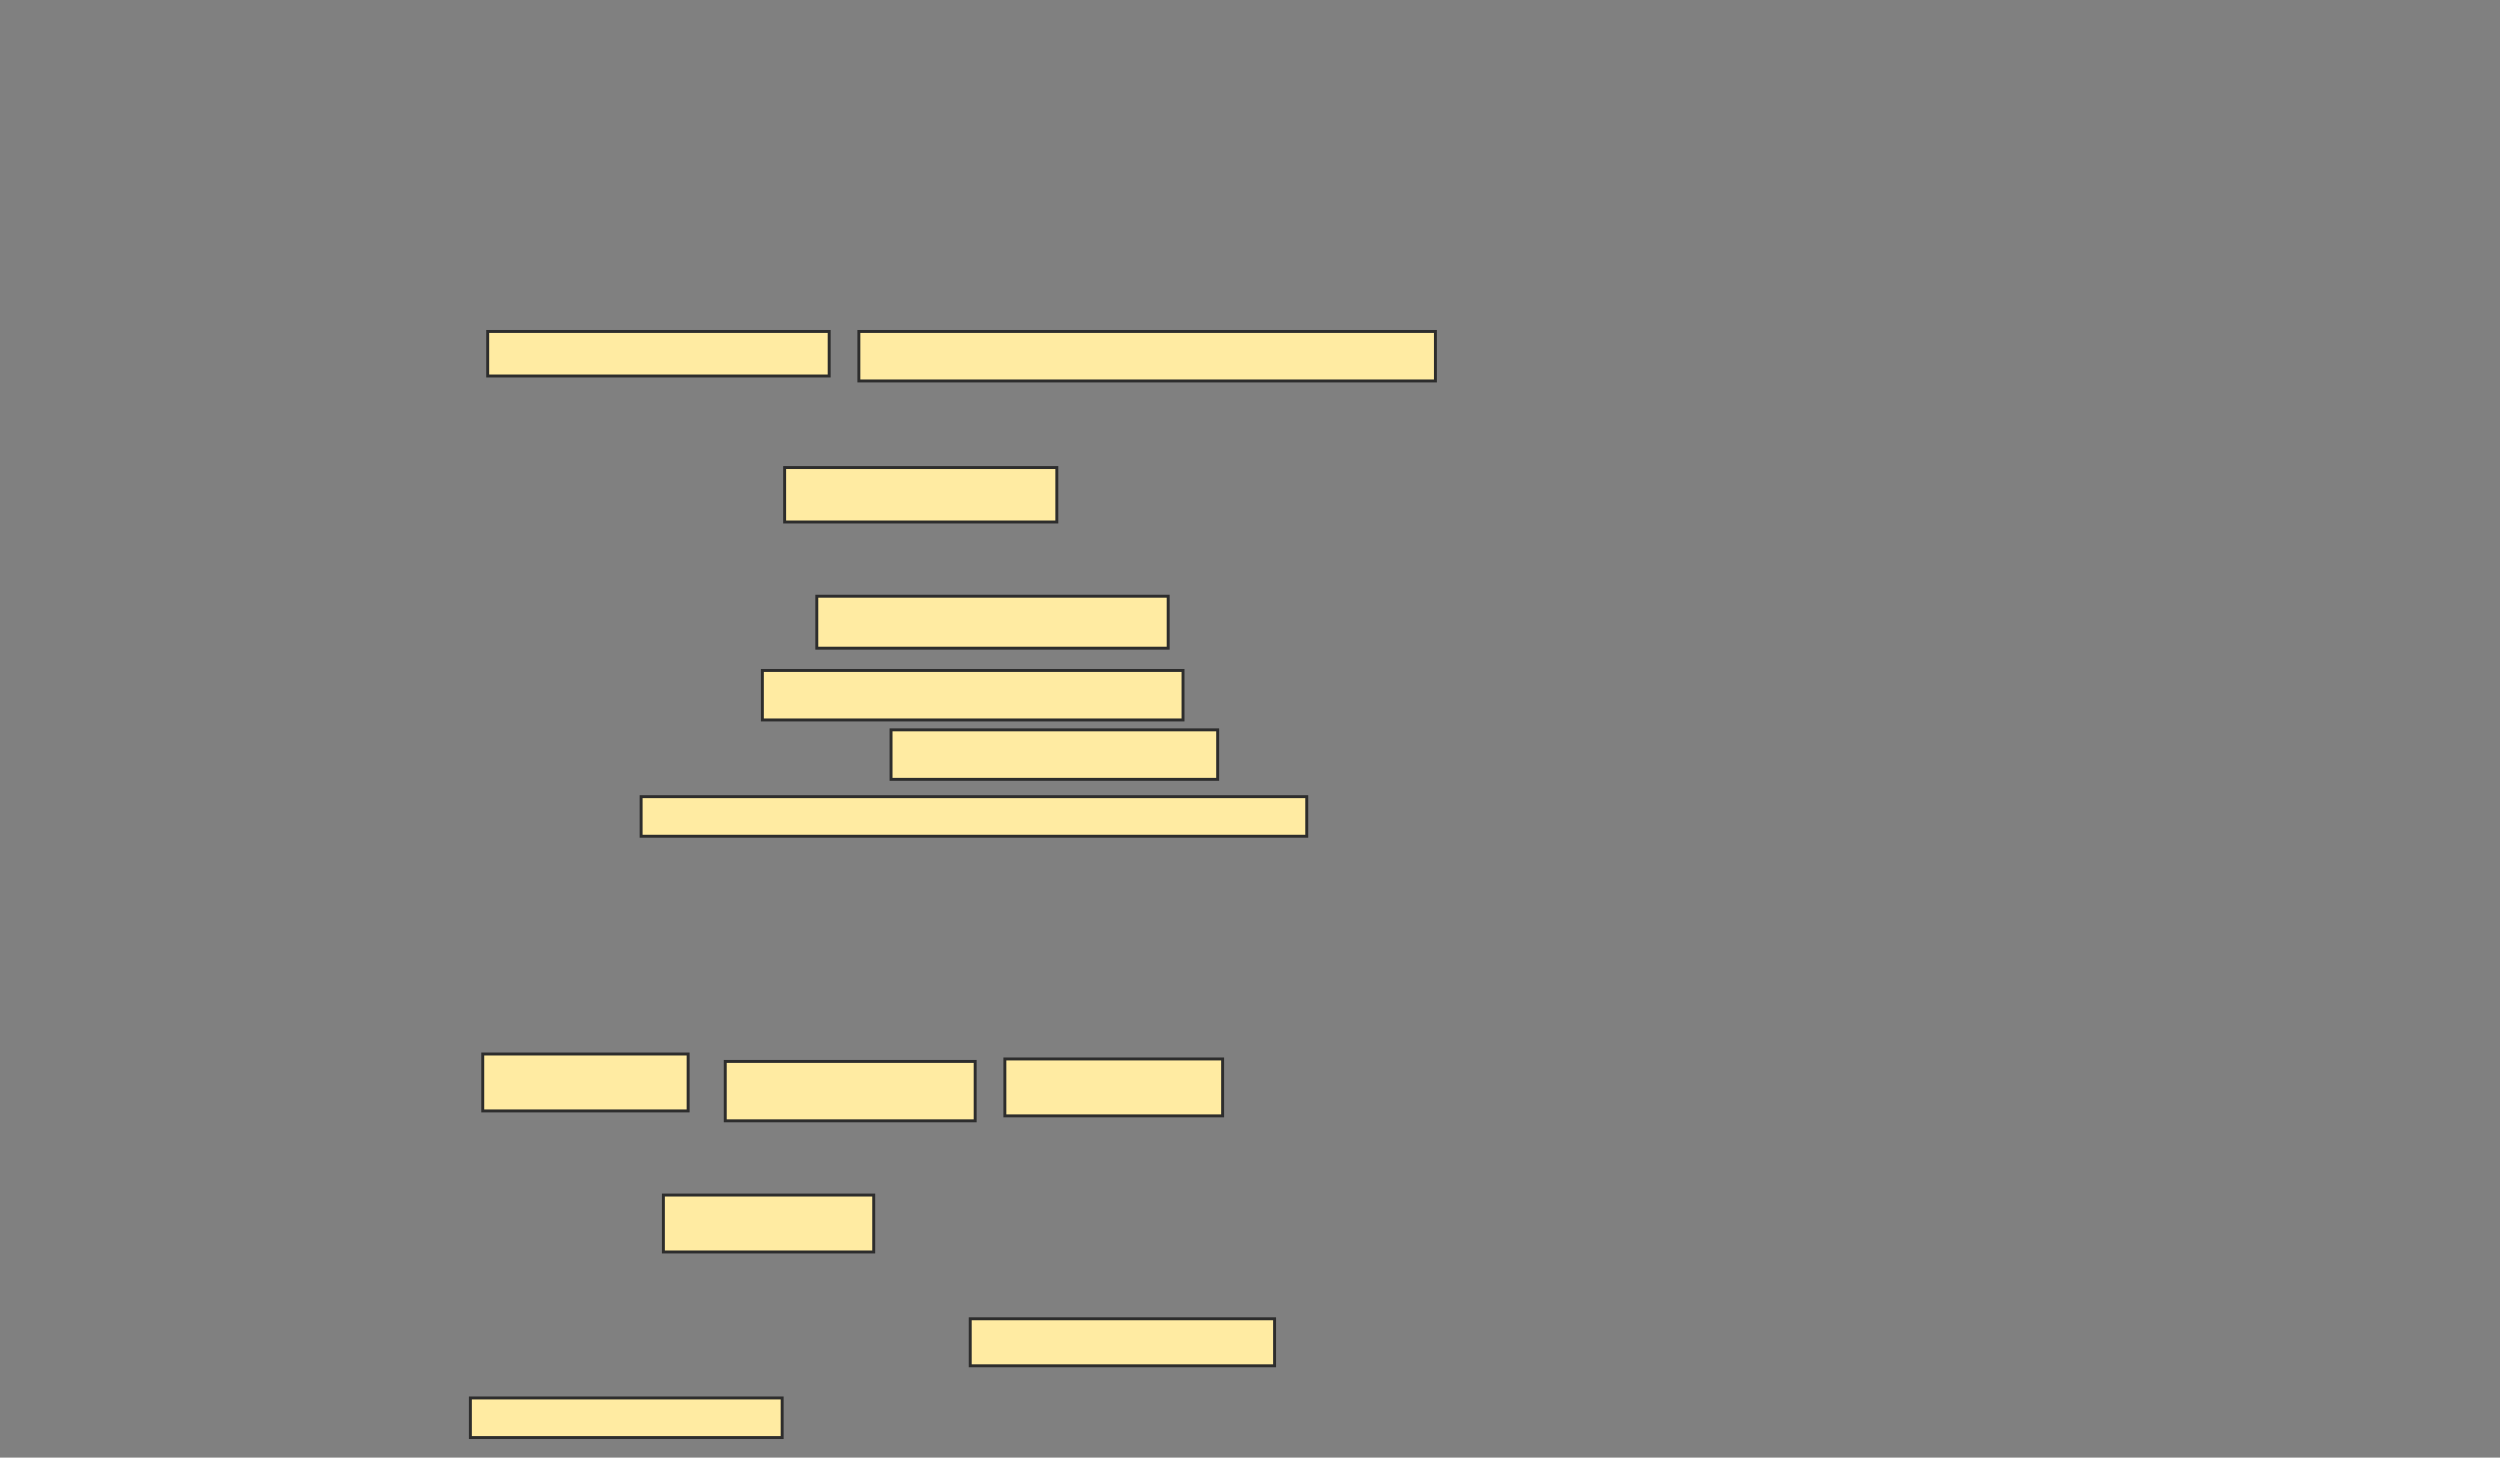 <svg xmlns="http://www.w3.org/2000/svg" width="849" height="495">
 <rect width="100%" height="100%" fill="#808080" stroke="none"/>
 <!-- Created with Image Occlusion Enhanced -->
 <g>
  <title>Labels</title>
 </g>
 <g>
  <title>Masks</title>
  
  <g id="ea0e33ae95c5448d968180c91c0ebf54-ao-2">
   <rect height="15.126" width="115.966" y="112.563" x="165.622" stroke="#2D2D2D" fill="#FFEBA2"/>
   <rect height="16.807" width="195.798" y="112.563" x="291.672" stroke="#2D2D2D" fill="#FFEBA2"/>
   <rect height="18.487" width="92.437" y="158.782" x="266.462" stroke="#2D2D2D" fill="#FFEBA2"/>
   <rect height="17.647" width="119.328" y="202.479" x="277.387" stroke="#2D2D2D" fill="#FFEBA2"/>
   <rect height="16.807" width="142.857" y="227.689" x="258.899" stroke="#2D2D2D" fill="#FFEBA2"/>
   <rect height="16.807" width="110.924" y="247.857" x="302.597" stroke="#2D2D2D" fill="#FFEBA2"/>
   <rect height="13.445" width="226.05" y="270.546" x="217.723" stroke="#2D2D2D" fill="#FFEBA2"/>
  </g>
  <g id="ea0e33ae95c5448d968180c91c0ebf54-ao-3">
   <rect height="19.328" width="69.748" y="357.941" x="163.941" stroke="#2D2D2D" fill="#FFEBA2"/>
   <rect height="20.168" width="84.874" y="360.462" x="246.294" stroke="#2D2D2D" fill="#FFEBA2"/>
   <rect height="19.328" width="73.95" y="359.622" x="341.252" stroke="#2D2D2D" fill="#FFEBA2"/>
   <rect stroke="#2D2D2D" height="19.328" width="71.429" y="405.84" x="225.286" fill="#FFEBA2"/>
   <rect height="15.966" width="103.361" y="447.857" x="329.487" stroke="#2D2D2D" fill="#FFEBA2"/>
   <rect height="13.445" width="105.882" y="474.748" x="159.739" stroke="#2D2D2D" fill="#FFEBA2"/>
  </g>
 </g>
</svg>